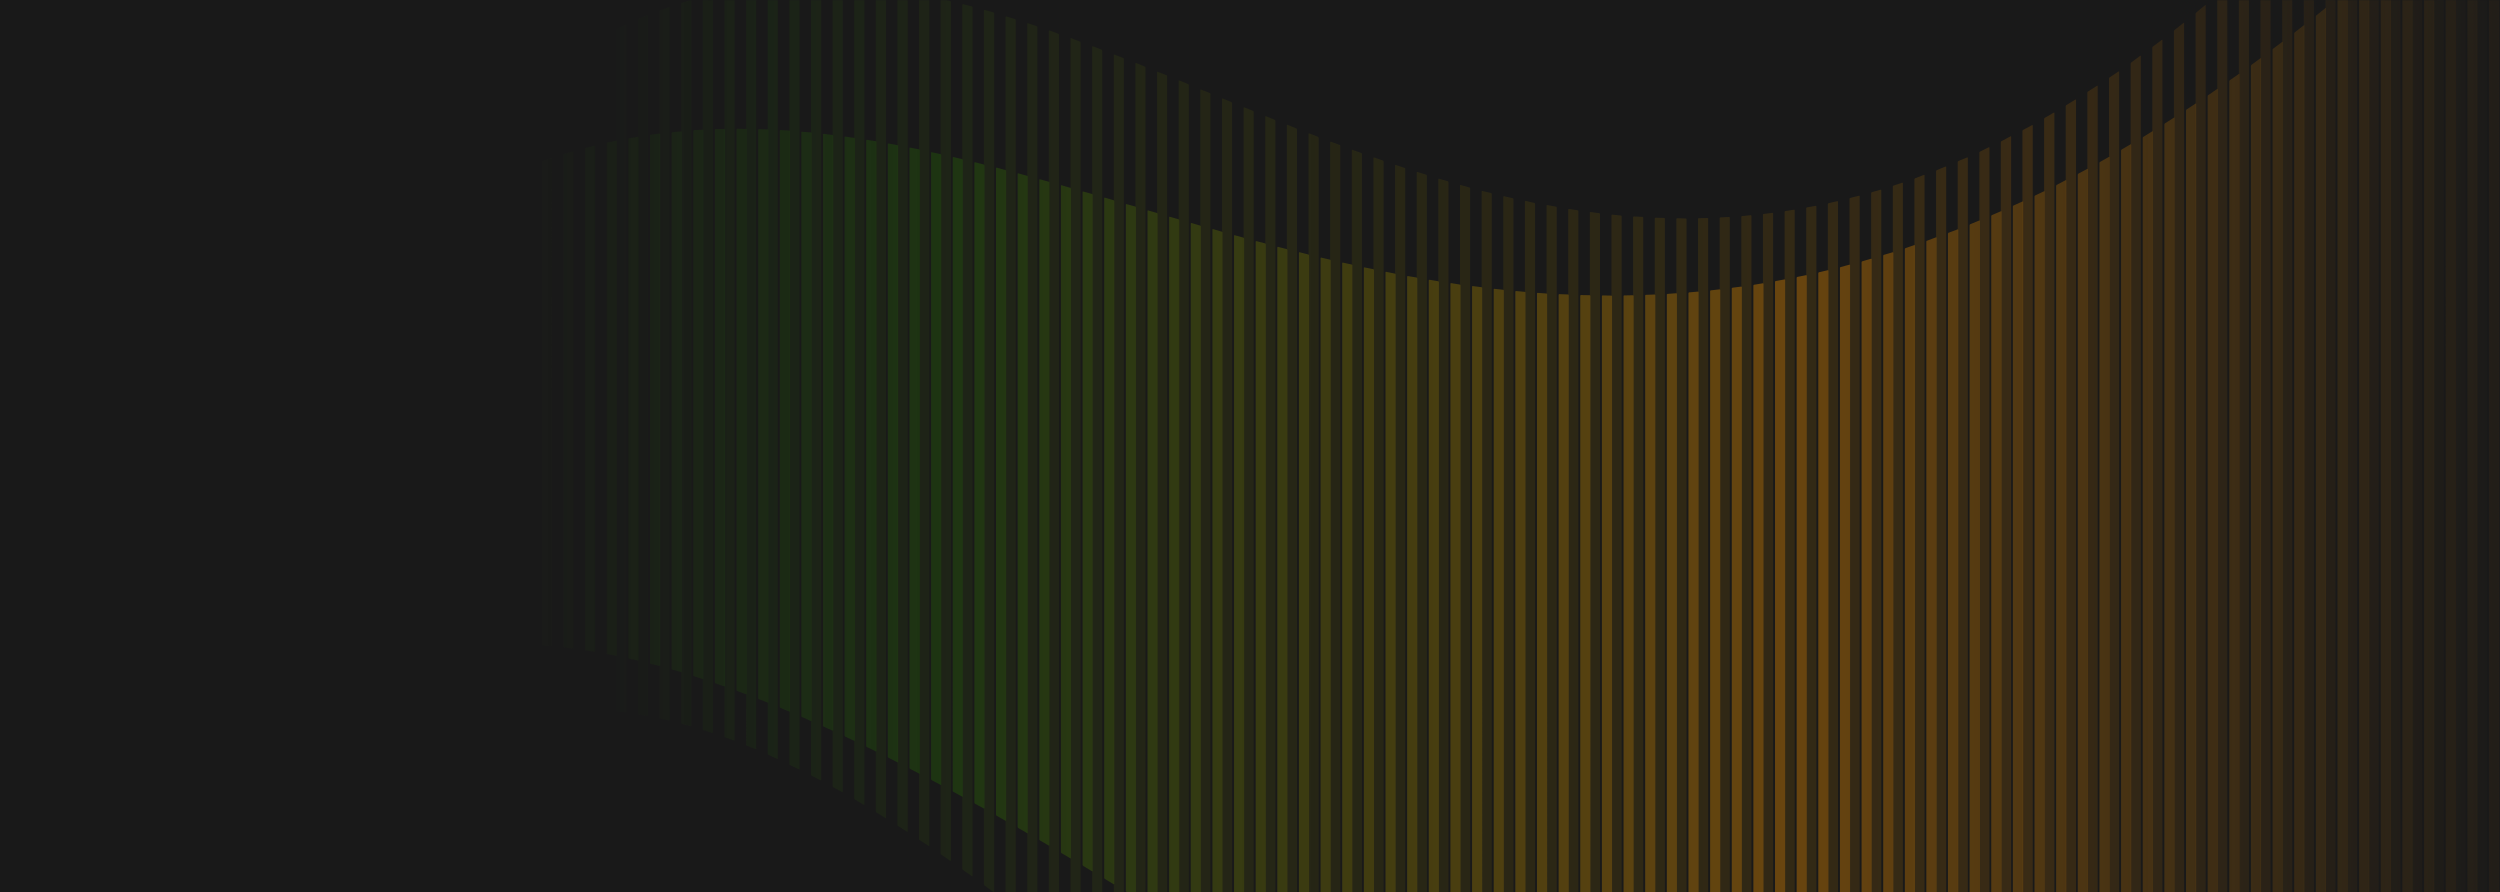 <svg width="1440" height="514" xmlns="http://www.w3.org/2000/svg" xmlns:xlink="http://www.w3.org/1999/xlink"><defs><linearGradient x1="0%" y1="50%" x2="99.998%" y2="50%" id="c"><stop stop-color="#256606" stop-opacity="0" offset="14%"/><stop stop-color="#256606" stop-opacity=".3" offset="21%"/><stop stop-color="#DF8601" stop-opacity=".4" offset="75%"/><stop stop-color="#DF8601" stop-opacity="0" offset="96%"/></linearGradient><linearGradient x1="1.857%" y1="50%" x2="101.855%" y2="50%" id="d"><stop stop-color="#256606" stop-opacity="0" offset="12%"/><stop stop-color="#256606" stop-opacity=".9" offset="30%"/><stop stop-color="#DF8601" offset="66%"/><stop stop-color="#DF8601" stop-opacity="0" offset="100%"/></linearGradient><path id="a" d="M0 0h1440v514H0z"/></defs><g fill="none" fill-rule="evenodd"><mask id="b" fill="#fff"><use xlink:href="#a"/></mask><use fill="#191919" xlink:href="#a"/><g opacity=".403" mask="url(#b)" fill-rule="nonzero"><path d="M60.915 426.956c.16-.225.29-.18.29.095v313.66c0 .275-.14.675-.31.89l-5.23 6.87c-.165.22-.295.18-.295-.095v-313.06c0-.275.13-.685.285-.91l5.26-7.45ZM43.18 452.74c-.15.23-.275.645-.275.92v312.305c0 .275.125.31.275.08l5.265-7.6c.16-.22.295-.63.295-.905v-312.6c0-.275-.125-.315-.28-.085l-5.28 7.89v-.005Zm24.945-35.77c-.16.225-.29.63-.29.905V732.74c0 .275.145.325.32.115l5.18-5.86c.185-.205.34-.595.34-.87V409.91c0-.275-.135-.32-.3-.1l-5.245 7.16h-.005Zm12.485-16.82c-.17.215-.31.615-.31.89v317.87c0 .275.16.34.35.145l5.125-5.01c.195-.19.36-.575.36-.85v-319.52c0-.275-.14-.325-.315-.11l-5.21 6.585Zm12.465-15.635c-.17.215-.315.615-.315.89V707.03c0 .275.17.35.37.165l5.075-4.315c.215-.17.39-.535.39-.81V378.34c0-.275-.145-.325-.32-.115l-5.205 6.29h.005Zm12.48-14.87c-.18.205-.33.6-.33.875v326.29c0 .275.175.36.395.195l5.03-3.77c.225-.155.415-.505.415-.78v-328.7c0-.275-.15-.33-.33-.125l-5.175 6.015h-.005Zm12.465-13.98c-.18.205-.33.6-.33.875v331.4c0 .275.19.375.415.225l4.995-3.22a1 1 0 0 0 .425-.765V350.226c0-.275-.155-.335-.345-.14l-5.16 5.575v.005Zm12.49-13.205a1.381 1.381 0 0 0-.355.85v337.265c0 .275.195.385.43.25l4.96-2.68a.894.894 0 0 0 .445-.725V337.596c0-.275-.16-.345-.36-.15l-5.125 5.015h.005Zm12.465-12.175c-.195.19-.36.575-.36.85V674.26c0 .275.205.41.46.305l4.91-2.025a.79.79 0 0 0 .465-.68V325.72c0-.275-.17-.35-.37-.165l-5.105 4.73Zm12.48-11.41c-.205.185-.37.56-.37.835v349.585c0 .275.21.425.47.335l4.88-1.51a.692.692 0 0 0 .485-.63V314.746c0-.278-.175-.36-.39-.19l-5.075 4.315v.005Zm12.485-10.65c-.215.17-.395.53-.395.805v356.51c0 .275.215.44.48.37l4.865-1.26a.651.651 0 0 0 .485-.61V304.52c0-.275-.175-.36-.395-.195l-5.05 3.895.01.005Zm12.47-9.61c-.22.165-.4.525-.4.8V662.83c0 .275.22.455.49.405l4.85-.88c.27-.04.495-.3.495-.575V295.2c0-.275-.185-.375-.415-.22l-5.02 3.63v.005Zm12.47-8.86c-.225.16-.41.51-.41.785v370.49c0 .275.225.475.495.44l4.84-.505c.275-.02.5-.265.5-.54V286.63c0-.275-.19-.375-.415-.225l-5.01 3.345v.005Zm12.48-8.095a1 1 0 0 0-.425.765v377.7c0 .275.225.49.5.48l4.835-.13c.275 0 .5-.225.5-.5v-381.01c0-.275-.195-.39-.435-.25l-4.98 2.945h.005Zm12.475-7.2c-.24.135-.435.475-.435.75v385.065c0 .275.225.5.5.5l4.84.111c.275.019.5-.186.5-.461V272.05c0-.275-.2-.4-.445-.275l-4.955 2.685h-.005Zm12.475-6.445a.894.894 0 0 0-.445.725v392.29c0 .275.225.515.5.54l4.84.358a.44.44 0 0 0 .495-.448V265.886c0-.275-.205-.405-.455-.29l-4.94 2.42h.005Zm12.475-5.695a.846.846 0 0 0-.455.705V662.53c0 .275.22.535.495.575l4.85.88c.27.05.49-.13.49-.405V260.626c0-.275-.21-.42-.465-.32l-4.915 2.015Zm12.475-4.935a.79.79 0 0 0-.465.68v406.87c0 .275.22.545.49.595l4.86.995c.27.06.485-.115.485-.39V255.96c0-.275-.21-.425-.47-.335l-4.9 1.76Zm12.475-4.325c-.265.08-.475.375-.475.65v414.235c0 .275.22.55.485.61l4.87 1.245c.265.08.475-.075.475-.35V252.056c0-.275-.215-.44-.485-.37l-4.875 1.375h.005Zm12.47-3.435a.692.692 0 0 0-.485.63V671.55c0 .275.215.56.485.63l4.88 1.51c.26.09.47-.06.47-.335v-424.46c0-.275-.22-.455-.49-.405l-4.86 1.13v.005Zm12.47-2.82a.63.63 0 0 0-.49.595v428.36c0 .275.215.565.48.645l4.885 1.645c.26.09.47-.06.47-.335V246.19c0-.275-.22-.455-.49-.405l-4.855 1.015v.005Zm12.465-2.085c-.27.04-.495.3-.495.575V680.42c0 .275.21.58.465.68l4.905 1.895c.255.1.465-.045.465-.32v-438.14a.457.457 0 0 0-.5-.462l-4.845.642.005.005Zm12.47-1.615a.552.552 0 0 0-.5.54v442.04c0 .275.21.585.46.695l4.93 2.285c.245.125.445 0 .445-.275V243.186a.457.457 0 0 0-.5-.462l-4.84.377.005.005Zm12.465-.88a.526.526 0 0 0-.5.52v448.8c0 .275.205.595.455.71l4.945 2.405c.24.13.44.015.44-.26V242.58a.48.48 0 0 0-.5-.48l-4.835.11-.005.015Zm12.465-.28c-.275 0-.5.225-.5.5V697.71c0 .275.2.6.445.725l4.95 2.54c.24.13.44.015.44-.26V242.58a.526.526 0 0 0-.5-.52l-4.835-.13v.015Zm12.465.32a.479.479 0 0 0-.5.48v461.58c0 .275.2.61.44.74l4.96 2.68c.24.13.44.015.44-.26v-464.45a.555.555 0 0 0-.5-.54l-4.84-.24v.01Zm12.46.77a.457.457 0 0 0-.5.46V711.39c0 .275.195.615.43.75l4.98 2.945c.235.145.425.035.425-.24v-470.91a.555.555 0 0 0-.5-.54l-4.84-.375.005.015Zm12.365 1.37a.437.437 0 0 0-.495.445v473.91c0 .275.19.615.425.76l5.09 3.23c.23.15.42.045.42-.23V245.44a.574.574 0 0 0-.495-.555l-4.94-.49-.005.01Zm12.46 1.675a.42.42 0 0 0-.495.425v480.07c0 .275.19.62.42.77l5.095 3.215c.23.15.42.045.42-.23V247.546c0-.275-.22-.54-.49-.595l-4.95-.885v.015Zm12.46 2.275c-.27-.05-.49.13-.49.405v485.935c0 .275.19.62.42.77l5.1 3.355c.225.155.415.055.415-.22V249.95c0-.275-.22-.55-.485-.61l-4.955-1-.005.015Zm12.46 2.575c-.27-.06-.485.115-.485.39v491.795c0 .275.185.625.415.78l5.11 3.495c.225.155.415.055.415-.22V252.656c0-.275-.22-.55-.485-.61l-4.96-1.13-.01.015Zm12.46 3.025c-.265-.07-.485.095-.485.37v497.51c0 .275.18.63.405.795l5.125 3.625c.225.16.405.07.405-.205V255.81a.685.685 0 0 0-.485-.63l-4.97-1.245.005.02Zm12.46 3.325c-.265-.08-.48.08-.48.355v503.22c0 .275.18.63.405.795l5.13 3.765c.22.165.4.075.4-.2V259.27a.685.685 0 0 0-.485-.63l-4.975-1.381.005.02Zm12.465 3.745c-.265-.07-.48.095-.48.37v508.65c0 .275.18.63.405.795l5.03 3.77c.22.165.4.075.4-.2V263.18a.753.753 0 0 0-.47-.665l-4.88-1.506-.005.016Zm12.46 3.925c-.265-.08-.475.075-.475.35v514.195c0 .275.18.635.4.8l5.05 3.895c.215.175.385.09.385-.185v-516.77a.745.745 0 0 0-.475-.66l-4.885-1.646v.02Zm12.46 4.225c-.26-.09-.47.06-.47.335v519.605c0 .275.175.64.395.805l5.05 3.89c.215.17.39.087.39-.19V271.6a.79.79 0 0 0-.465-.68l-4.9-1.76v.015Zm12.46 4.375c-.255-.1-.465.045-.465.32v525.02c0 .275.175.64.395.805l5.055 4.035c.215.175.385.09.385-.185V276.11a.79.79 0 0 0-.465-.68l-4.905-1.89v.01Zm12.465 4.66c-.255-.1-.465.045-.465.32v530.28c0 .275.175.645.385.815l5.06 4.18c.215.175.385.09.385-.185V280.77a.79.79 0 0 0-.465-.68l-4.905-1.89.005.01Zm12.465 4.81c-.255-.1-.465.045-.465.32v535.545c0 .275.17.645.38.825l5.065 4.175c.215.17.39.087.39-.19V285.58a.79.79 0 0 0-.465-.68l-4.905-1.895v.015Zm12.455 4.825c-.255-.11-.46.03-.46.305v541.11c0 .275.175.645.385.815l5.065 4.18c.215.175.385.09.385-.185V290.54a.79.79 0 0 0-.465-.68l-4.91-2.03v.015Zm12.47 5.095c-.255-.1-.465.045-.465.32v546.37c0 .275.175.645.385.815l5.065 4.325c.21.175.385.092.385-.18V295.5a.79.79 0 0 0-.465-.68l-4.905-1.895v.015Zm12.46 4.975c-.255-.11-.46.03-.46.305v551.935c0 .275.175.645.385.815l5.075 4.315c.205.18.375.105.375-.17v-554.5a.79.79 0 0 0-.465-.68l-4.91-2.025v.005Zm12.47 5.24c-.255-.1-.465.045-.465.32V860.68c0 .275.17.645.38.825l5.075 4.31c.21.18.38.096.38-.175V305.726a.79.79 0 0 0-.465-.68l-4.905-1.895v.005Zm12.455 5.13c-.255-.11-.46.03-.46.305v562.76c0 .275.17.645.38.825l5.075 4.31c.21.18.38.096.38-.175V310.986c0-.275-.205-.59-.46-.695l-4.915-2.01v.005Zm12.465 5.11c-.255-.105-.46.03-.46.305v568.325c0 .275.175.645.385.82l5.075 4.315c.21.18.38.096.38-.175v-570.89c0-.275-.205-.59-.46-.695l-4.915-2.015-.005.01Zm12.47 5.1c-.255-.1-.465.045-.465.32V892.7c0 .275.175.645.385.82l5.075 4.315c.21.18.38.096.38-.175V321.21c0-.275-.205-.59-.46-.695l-4.91-2.025-.005.005Zm12.465 4.96c-.255-.1-.465.045-.465.32v579.6c0 .275.17.645.38.825l5.075 4.31c.21.18.38.096.38-.175V326.17c0-.275-.205-.59-.46-.695l-4.91-2.025v.005Zm12.465 4.955c-.255-.1-.465.045-.465.32v585.32c0 .275.17.65.37.835l5.08 4.46c.21.175.385.092.385-.18V330.98a.79.79 0 0 0-.465-.68l-4.905-1.895v.005Zm12.47 4.8c-.26-.09-.47.06-.47.335v591.33c0 .275.17.645.38.825l5.085 4.45c.205.185.37.11.37-.165V335.64a.753.753 0 0 0-.47-.665l-4.895-1.775v.01Zm12.465 4.66c-.26-.09-.47.06-.47.335V935.7c0 .275.17.645.38.825l5.075 4.31c.21.18.38.096.38-.175V340.306a.79.79 0 0 0-.465-.68l-4.9-1.76v.005Zm12.46 4.375c-.255-.1-.465.045-.465.32V946.37c0 .275.175.645.385.82l5.075 4.315c.21.18.38.096.38-.175V344.66a.753.753 0 0 0-.47-.665l-4.9-1.76-.005.01Zm12.47 4.345c-.26-.09-.47.06-.47.335v609.97c0 .275.17.645.38.825l5.075 4.31c.21.18.38.096.38-.175V348.87a.753.753 0 0 0-.47-.665l-4.89-1.625-.005.01Zm12.47 4.04c-.265-.08-.475.075-.475.35v616.44c0 .275.17.645.38.825l5.075 4.31c.21.18.38.096.38-.175v-619.6a.717.717 0 0 0-.48-.645l-4.88-1.51v.005Zm12.465 3.905c-.265-.08-.48.08-.48.355v623.055c0 .275.17.645.38.825l5.075 4.31c.21.18.38.096.38-.175V356.54a.687.687 0 0 0-.48-.63l-4.875-1.375Zm12.47 3.595c-.265-.07-.48.095-.48.37v629.965c0 .275.175.64.385.815l5.07 4.17c.21.18.38.096.38-.175V360.15a.687.687 0 0 0-.48-.63l-4.87-1.39h-.005Zm12.47 3.44c-.27-.065-.485.11-.485.385V998.69c0 .275.175.645.385.82l5.065 4.175c.215.175.385.09.385-.185V363.306c0-.275-.22-.55-.485-.61l-4.86-1.13-.005.005Zm12.465 3.005c-.27-.065-.485.11-.485.385v643.955c0 .275.175.645.385.815l5.055 4.035c.215.17.395.086.395-.195V366.31c0-.275-.22-.55-.485-.61l-4.86-1.13-.005.005Zm12.465 2.705c-.27-.065-.485.11-.485.385v651.32c0 .275.175.64.39.81l5.06 4.18c.215.175.385.09.385-.185V369.016c0-.275-.22-.55-.485-.615l-4.86-1.125-.005.005Zm12.465 2.405c-.27-.065-.485.11-.485.385v658.84c0 .275.175.64.39.81l5.05 4.04c.215.17.395.086.395-.195V371.12a.598.598 0 0 0-.495-.575l-4.855-.86Zm12.47 2.214a.426.426 0 0 0-.495.43v666.35c0 .276.18.636.4.806l5.045 3.9c.215.17.395.086.395-.195V373.226a.598.598 0 0 0-.495-.575l-4.85-.75Zm12.465 1.805a.426.426 0 0 0-.495.43V1048.3c0 .275.18.635.4.805l5.045 3.9c.215.17.395.086.395-.195V374.88a.583.583 0 0 0-.495-.56l-4.845-.616h-.005Zm12.465 1.488a.437.437 0 0 0-.495.443v682.14c0 .275.18.63.405.795l5.03 3.77c.22.165.4.075.4-.2V376.236a.574.574 0 0 0-.495-.555l-4.845-.488Zm12.465 1.038a.457.457 0 0 0-.5.46v690.255c0 .275.18.63.405.795l5.02 3.63c.225.16.41.06.41-.215v-694.17a.526.526 0 0 0-.5-.52l-4.84-.245.005.01Zm12.465.725c-.275 0-.5.21-.5.485v698.525c0 .275.18.63.405.795l5.02 3.63c.225.16.41.06.41-.215v-702.59c0-.275-.225-.5-.5-.5l-4.835-.13Zm12.465.3c-.275 0-.5.21-.5.485v707.095c0 .275.185.625.415.78l5.015 3.49c.225.16.41.06.41-.215V377.886c0-.275-.225-.5-.5-.5l-4.835-.13h-.005Zm12.465-.015c-.275 0-.5.225-.5.5v715.665c0 .275.185.625.415.78l5.005 3.35c.23.15.415.05.415-.225V377.586a.48.48 0 0 0-.5-.48l-4.835.13v.005Zm12.465-.47a.526.526 0 0 0-.5.52v724.38c0 .275.185.625.415.78l5.005 3.35c.23.15.415.05.415-.225v-728.59a.457.457 0 0 0-.5-.462l-4.84.242.005.005Zm12.465-.77a.552.552 0 0 0-.5.54v733.4c0 .275.19.615.425.76l4.985 3.085c.235.145.425.04.425-.235V375.936a.438.438 0 0 0-.495-.444l-4.84.509Zm12.46-1.22a.575.575 0 0 0-.495.56v742.27c0 .275.19.615.425.76l4.985 3.085c.235.145.425.04.425-.235V374.58a.424.424 0 0 0-.495-.43l-4.845.62v.01Zm12.46-1.67c-.27.04-.495.3-.495.575v751.44c0 .275.195.615.43.75l4.965 2.815c.24.13.44.015.44-.26V372.776a.424.424 0 0 0-.495-.43l-4.85.755.005.01Zm12.46-2.125a.634.634 0 0 0-.49.595v760.61c0 .275.195.615.43.75l4.965 2.815c.24.13.44.015.44-.26V370.52c0-.275-.22-.46-.49-.405l-4.855.865v.005Zm12.46-2.425a.662.662 0 0 0-.485.615v769.93c0 .275.2.61.44.74l4.95 2.69c.245.125.445 0 .445-.275V367.816c0-.275-.22-.45-.485-.39l-4.86 1.13-.005.005Zm12.465-3.005a.662.662 0 0 0-.485.615v779.55c0 .275.2.6.45.72l4.94 2.56c.245.125.445 0 .445-.275V364.66c0-.275-.215-.44-.48-.37l-4.865 1.26-.005.005Zm12.455-3.34c-.265.08-.475.375-.475.65v789.17c0 .275.205.595.455.705l4.92 2.15c.255.11.46-.03.46-.305V361.2c0-.275-.215-.44-.48-.37l-4.875 1.375-.005.01Zm12.46-3.775c-.26.09-.47.39-.47.665v798.645c0 .275.205.595.455.71l4.92 2.15c.255.105.46-.03.46-.305V357.14c0-.275-.215-.425-.475-.34l-4.89 1.625v.015Zm12.46-4.225a.79.79 0 0 0-.465.68v808.265c0 .275.21.585.46.695l4.91 2.03c.255.1.465-.045.465-.32V352.63c0-.275-.21-.42-.465-.32l-4.905 1.895v.01Zm12.46-4.675a.82.82 0 0 0-.46.695v818.035c0 .275.21.58.465.68l4.905 1.89c.255.1.465-.045.465-.32v-822.7c0-.275-.21-.42-.465-.32l-4.91 2.03v.01Zm12.465-5.26a.82.82 0 0 0-.46.695v827.96c0 .275.21.575.47.665l4.885 1.64c.265.08.475-.075.475-.35V342.556c0-.275-.205-.41-.46-.305l-4.915 2.01.005.02Zm12.45-5.44a.894.894 0 0 0-.445.725v837.425c0 .275.21.575.47.665l4.88 1.505c.265.07.48-.095.48-.37V336.696c0-.275-.205-.405-.455-.29l-4.94 2.42.01.015Zm12.365-6.01a.883.883 0 0 0-.45.72v847.2c0 .275.215.565.48.645l4.97 1.395c.27.06.485-.115.485-.39V330.38c0-.275-.2-.395-.44-.265l-5.045 2.7v.015Zm12.455-6.48a.913.913 0 0 0-.44.735v856.975c0 .275.215.56.485.63l4.96 1.138c.27.042.49-.138.49-.413v-861.5c0-.275-.2-.395-.44-.265l-5.05 2.69-.005.01Zm12.455-6.93c-.24.135-.435.475-.435.75v866.745c0 .275.22.55.485.61l4.955 1.008c.27.042.49-.138.49-.413V316.7c0-.275-.19-.385-.425-.24l-5.075 2.95.005.01Zm12.455-7.38a.991.991 0 0 0-.425.76v876.37c0 .275.22.54.49.595l4.95.89a.426.426 0 0 0 .495-.43V309.18c0-.275-.19-.385-.425-.24l-5.08 3.09-.005.01Zm12.465-7.82a.991.991 0 0 0-.425.76v885.995c0 .275.22.535.495.575l4.94.641c.275.019.5-.186.5-.461V301.216c0-.275-.19-.38-.42-.23l-5.09 3.225v.01Zm12.455-8.135c-.23.15-.415.5-.415.775v895.465c0 .275.225.515.5.54l4.84.245a.48.48 0 0 0 .5-.48V292.946c0-.275-.185-.375-.415-.22l-5.005 3.35-.005.01Zm12.45-8.59c-.22.165-.4.525-.4.8v904.635c0 .275.225.515.5.54l4.84.11c.275 0 .5-.225.5-.5V283.926c0-.282-.18-.365-.4-.195l-5.035 3.76-.005.005Zm12.465-9.17c-.22.165-.4.525-.4.8v914.105c0 .275.225.49.5.48l4.835-.11c.275-.01.5-.245.5-.52V274.756c0-.282-.18-.365-.4-.195l-5.035 3.76v.005Zm12.455-9.48c-.215.17-.395.53-.395.805v922.98c0 .275.225.49.5.48l4.84-.245c.275-.02.5-.265.5-.54v-927.34c0-.274-.175-.355-.385-.185l-5.055 4.035-.005.01Zm12.465-10.07c-.215.17-.395.53-.395.805v931.995c0 .275.225.475.495.444l4.845-.62c.27-.04.495-.3.495-.574V254.76c0-.273-.175-.355-.385-.18l-5.06 4.185.005.01Zm12.45-10.24c-.21.18-.38.55-.38.825v940.41c0 .275.22.465.495.43l4.85-.885c.27-.055.49-.32.49-.595V244.236c0-.268-.17-.35-.375-.17l-5.08 4.455v.015Zm12.455-10.985c-.205.185-.37.56-.37.835v948.98c0 .275.22.45.485.39l4.86-1.13a.662.662 0 0 0 .485-.615v-952.9c0-.275-.165-.345-.365-.16l-5.1 4.585.005.015Zm12.46-11.28c-.205.185-.37.56-.37.835v957.255c0 .275.215.435.475.35l4.88-1.505c.265-.08.475-.375.475-.65v-960.87c0-.275-.165-.345-.365-.16l-5.1 4.735.005.01Zm12.455-11.59c-.195.19-.36.575-.36.85v964.92c0 .275.215.425.475.34l4.89-1.78c.26-.09.47-.39.47-.665V209.81c0-.275-.16-.345-.36-.15l-5.12 5.015.005.005Zm12.465-12.18c-.195.19-.36.575-.36.85v972.44c0 .275.21.42.465.32l4.91-2.025a.82.82 0 0 0 .46-.695V197.63c0-.275-.16-.34-.355-.15l-5.125 5.01.005.01Zm12.45-12.49c-.19.2-.345.585-.345.86v979.66c0 .275.2.4.445.275l4.935-2.42a.854.854 0 0 0 .455-.71V184.85c0-.275-.155-.335-.345-.14l-5.145 5.29v.01Zm12.47-13.075c-.19.195-.35.585-.35.86v986.42c0 .275.2.395.44.265l4.965-2.82c.235-.14.43-.475.43-.75V171.62c0-.275-.15-.335-.34-.13l-5.15 5.44.005.005Zm12.445-13.245c-.18.205-.33.6-.33.875v992.58c0 .275.195.385.43.25l4.985-3.08c.23-.15.415-.5.415-.775V158.09c0-.275-.15-.33-.33-.125l-5.175 5.715.005.01Zm12.465-13.83c-.18.205-.33.6-.33.875v998.595c0 .275.185.37.41.215l5.02-3.485c.225-.16.41-.51.41-.785V144.11c0-.275-.15-.33-.33-.125l-5.175 5.865-.005.01Zm12.46-14.135c-.18.21-.325.605-.325.88V1140.46c0 .279.175.36.395.195l5.035-3.76c.225-.16.405-.52.405-.795V129.676c0-.275-.145-.33-.325-.12l-5.19 6.155.005.015Zm12.465-14.735c-.18.21-.325.605-.325.88v1008.815c0 .271.17.355.38.175l5.075-4.31c.21-.18.38-.55.38-.825V114.946c0-.275-.145-.33-.325-.12l-5.19 6.155.005.01Zm12.465-15.035c-.18.21-.325.605-.325.88v1013.03c0 .268.17.35.375.17l5.095-4.59c.2-.19.365-.565.365-.84V99.61c0-.275-.14-.32-.305-.105l-5.205 6.44v.01Zm12.455-15.345c-.17.215-.315.615-.315.89v1016.635c0 .275.16.34.35.145l5.135-5.15c.195-.195.35-.58.35-.855V84.126c0-.275-.14-.325-.31-.11l-5.21 6.585v.01Zm12.455-15.645c-.165.22-.3.625-.3.9V1095.36c0 .275.15.335.34.13l5.16-5.725c.185-.205.335-.595.335-.87V68.19c0-.275-.14-.32-.305-.105l-5.23 6.875v.005Zm12.465-16.385c-.165.22-.3.625-.3.9v1021.895c0 .275.145.33.325.12l5.195-6.15c.175-.21.32-.61.32-.885V51.8c0-.275-.14-.32-.305-.105l-5.23 6.875-.005.01Zm12.465-16.69c-.165.22-.3.625-.3.9v1023.555c0 .275.14.32.305.105l5.225-6.73c.17-.215.305-.62.305-.895V34.966c0-.275-.135-.32-.295-.095l-5.24 7.015v.005Zm12.455-16.845c-.16.225-.29.63-.29.905v1024.155c0 .275.13.315.29.095l5.25-7.305c.16-.22.295-.63.295-.905V17.826c0-.275-.13-.315-.29-.095l-5.255 7.305v.01Zm12.465-17.44c-.16.225-.29.63-.29.905v1024.005c0 .275.125.315.28.085l5.275-7.89c.155-.23.28-.64.28-.915V.236c0-.275-.13-.315-.285-.09l-5.26 7.45v.01Z" fill="url(#c)" transform="translate(125.09 -251.54)"/><path d="M17.945 457.036c.195-.195.355-.13.355.145v222.25c0 .275-.17.65-.375.83l-5.105 4.76c-.2.19-.36.125-.36-.15V463.05c0-.275.155-.66.35-.86l5.135-5.155ZM.34 475.196c-.185.2-.34.59-.34.865v221.29c0 .275.155.335.34.135l5.135-5.26c.195-.19.36-.575.36-.85v-221.5c0-.275-.155-.335-.345-.14l-5.15 5.46Zm24.94-25.37c-.195.195-.355.58-.355.855v223.1c0 .275.17.355.38.175l5.06-4.06c.215-.17.395-.53.395-.805V445.02c0-.275-.165-.345-.365-.16l-5.12 4.96.005.005ZM37.765 437.9c-.205.185-.375.555-.375.83v225.235c0 .275.185.37.405.21l5.02-3.475c.225-.155.41-.51.41-.785V433.5c0-.275-.17-.35-.375-.17l-5.09 4.565.005.005Zm12.465-11.09c-.205.18-.375.555-.375.83v227.9c0 .275.19.38.42.23l4.98-3.005a.945.945 0 0 0 .435-.745v-229.4c0-.275-.17-.355-.38-.175l-5.08 4.355v.01Zm12.48-10.545c-.215.175-.39.54-.39.815v231.21c0 .275.195.39.44.26l4.95-2.635a.883.883 0 0 0 .45-.72v-232.92c0-.277-.175-.36-.39-.185l-5.055 4.175h-.005Zm12.465-9.92c-.215.17-.39.54-.39.815v234.835c0 .275.205.405.45.285l4.925-2.25a.832.832 0 0 0 .455-.7V402.676c0-.275-.18-.365-.4-.2l-5.045 3.87h.005Zm12.485-9.36c-.225.16-.41.51-.41.785v238.995c0 .275.21.415.46.31l4.905-1.88a.765.765 0 0 0 .47-.67v-240.81c0-.275-.185-.37-.41-.215l-5.015 3.48v.005Zm12.465-8.64c-.225.155-.41.51-.41.785v243.155c0 .275.215.435.48.355l4.875-1.43a.698.698 0 0 0 .48-.635V385.29c0-.275-.19-.38-.42-.23l-5.005 3.285Zm12.475-8.09c-.23.15-.42.495-.42.77v247.74c0 .275.22.445.485.38l4.86-1.065a.63.63 0 0 0 .49-.595v-249.98c0-.275-.195-.39-.435-.255l-4.98 3.005Zm12.48-7.545c-.24.135-.44.465-.44.74V626.1c0 .275.22.455.49.405l4.85-.89a.613.613 0 0 0 .495-.58V370.25c0-.275-.195-.39-.44-.26l-4.96 2.715.005.005Zm12.47-6.815a.918.918 0 0 0-.445.735v257.55c0 .275.225.47.495.43l4.845-.625a.57.57 0 0 0 .495-.555V363.636c0-.275-.2-.4-.45-.28l-4.945 2.535.005.005Zm12.47-6.285c-.245.125-.45.45-.45.725V622.9c0 .275.225.48.5.461l4.84-.361a.539.539 0 0 0 .5-.53V357.556c0-.275-.205-.405-.455-.285l-4.935 2.34Zm12.475-5.74a.832.832 0 0 0-.455.7v267.69c0 .275.225.495.5.485l4.835-.095c.275 0 .5-.225.5-.5V352.116c0-.275-.21-.415-.465-.315l-4.915 2.065v.005Zm12.47-5.105c-.255.105-.465.41-.465.685v272.915c0 .275.225.5.5.5l4.835.08c.275.015.5-.195.5-.47V347.21c0-.275-.21-.425-.47-.33l-4.905 1.885h.005Zm12.47-4.57a.765.765 0 0 0-.47.67V622.9c0 .275.225.51.5.53l4.84.251c.275.019.5-.186.5-.461V342.836c0-.275-.215-.43-.475-.345l-4.89 1.7-.005.005Zm12.47-4.04a.738.738 0 0 0-.475.655v283.155c0 .275.225.525.495.555l4.845.625a.427.427 0 0 0 .495-.435V339.106c0-.275-.215-.44-.48-.365l-4.88 1.42v-.005Zm12.47-3.5a.698.698 0 0 0-.48.635v288.38c0 .275.225.53.495.57l4.845.705a.414.414 0 0 0 .495-.42v-290.73c0-.275-.22-.445-.485-.38l-4.87 1.24Zm12.47-3.07a.656.656 0 0 0-.49.61v293.61c0 .275.22.535.495.58l4.855.88c.27.06.49-.115.49-.39v-295.85c0-.275-.22-.46-.49-.405l-4.855.97-.005-.005Zm12.465-2.44a.63.63 0 0 0-.49.595v298.625c0 .275.22.54.49.595l4.86 1.065c.265.065.485-.105.485-.38v-300.86a.423.423 0 0 0-.495-.43l-4.85.8v-.01Zm12.47-2a.584.584 0 0 0-.495.565v303.64c0 .275.22.545.49.605l4.865 1.16c.265.065.485-.105.485-.38v-305.87a.423.423 0 0 0-.495-.43l-4.845.72-.005-.01Zm12.465-1.48a.57.57 0 0 0-.495.555v308.44c0 .275.215.56.485.63l4.87 1.335c.265.075.48-.09.48-.365V327.69a.467.467 0 0 0-.5-.472l-4.84.452v-.005Zm12.465-1.145a.539.539 0 0 0-.5.53v313.34c0 .275.215.565.48.64l4.885 1.61c.26.095.47-.055.47-.33V326.73a.467.467 0 0 0-.5-.472l-4.84.267.005-.005Zm12.465-.625a.518.518 0 0 0-.5.515v318.14c0 .275.215.57.475.655l4.895 1.69c.255.1.465-.045.465-.32v-320.27a.483.483 0 0 0-.5-.486l-4.835.08v-.004Zm12.465-.2c-.275 0-.5.225-.5.5v322.73c0 .275.21.575.47.67l4.9 1.785c.255.1.465-.045.465-.32V326.306a.521.521 0 0 0-.5-.515l-4.835-.095Zm12.465.224a.483.483 0 0 0-.5.486V653.62c0 .275.21.58.465.68l4.905 1.88c.255.1.465-.045.465-.32V326.626a.542.542 0 0 0-.5-.53l-4.835-.17v-.006Zm12.465.545a.469.469 0 0 0-.5.47V658.63c0 .275.21.585.46.69l4.915 2.065c.255.11.46-.025.46-.3v-333.82a.534.534 0 0 0-.5-.525l-4.84-.265.005-.011Zm12.365.97a.459.459 0 0 0-.5.46V663.86c0 .275.205.59.46.7l5.02 2.26c.25.115.455-.015.455-.29v-338.2a.552.552 0 0 0-.5-.54l-4.94-.345.005-.012Zm12.465 1.183a.44.44 0 0 0-.495.448v340.34c0 .275.205.595.455.71l5.025 2.25c.25.115.455-.015.455-.29v-342.25a.588.588 0 0 0-.495-.565l-4.945-.625v-.018Zm12.465 1.618a.427.427 0 0 0-.495.435v344.495c0 .275.205.595.455.71l5.03 2.345c.245.12.45-.005.45-.28V331.53a.608.608 0 0 0-.495-.58l-4.945-.705v-.01Zm12.46 1.825a.414.414 0 0 0-.495.42v348.655c0 .275.2.6.45.72l5.035 2.445c.245.12.45-.005.45-.28V333.45a.608.608 0 0 0-.495-.58l-4.95-.8.005-.01Zm12.46 2.145c-.27-.05-.49.13-.49.405v352.715c0 .275.2.605.445.73l5.045 2.53c.245.125.445 0 .445-.27V335.69c0-.275-.22-.54-.49-.595l-4.95-.88-.005-.01Zm12.46 2.36c-.27-.06-.49.12-.49.395v356.765c0 .275.2.605.445.73l5.05 2.63c.24.13.44.01.44-.265V338.146c0-.275-.22-.54-.49-.595l-4.955-.975v-.01Zm12.465 2.655c-.27-.05-.49.13-.49.405V700.23c0 .275.2.605.445.73l4.95 2.635c.245.13.445.01.445-.265V340.916a.674.674 0 0 0-.485-.62l-4.86-1.065-.005-.01Zm12.46 2.785c-.27-.06-.49.115-.49.39V706.95c0 .275.2.605.445.735l4.96 2.715c.24.14.43.025.43-.25V343.796a.674.674 0 0 0-.485-.62l-4.86-1.16v-.01Zm12.46 3c-.265-.065-.485.105-.485.38v368.39c0 .275.195.61.44.74l4.965 2.71c.24.135.435.02.435-.255V346.89a.698.698 0 0 0-.48-.635l-4.87-1.24-.005-.01Zm12.46 3.105c-.265-.075-.48.09-.48.365V720.71c0 .275.195.61.44.74l4.965 2.815c.24.14.43.025.43-.25V350.09a.698.698 0 0 0-.48-.635l-4.875-1.335v-.01Zm12.465 3.305c-.265-.075-.48.09-.48.365v375.97c0 .275.195.615.43.75l4.97 2.91c.24.14.43.025.43-.25V353.396a.698.698 0 0 0-.48-.635l-4.87-1.335v-.01Zm12.465 3.415c-.265-.075-.48.09-.48.365v379.7c0 .275.19.615.425.76l4.975 2.905c.24.135.435.02.435-.255V356.81a.685.685 0 0 0-.485-.63l-4.87-1.335v-.015Zm12.46 3.425c-.265-.08-.48.08-.48.355v383.645c0 .275.195.615.43.75l4.97 2.91c.24.14.43.025.43-.25V360.33a.685.685 0 0 0-.485-.63l-4.875-1.43.01-.015Zm12.47 3.615c-.265-.075-.48.09-.48.365v387.38c0 .275.195.615.43.75l4.975 3.015c.235.14.43.03.43-.245V363.85a.685.685 0 0 0-.485-.63l-4.87-1.335v-.015Zm12.46 3.53c-.265-.08-.48.08-.48.355V757.08c0 .275.195.615.43.75l4.98 3.005c.235.145.425.04.425-.235V367.476a.698.698 0 0 0-.48-.635l-4.875-1.43v-.01Zm12.47 3.72c-.265-.07-.485.095-.485.37v395.045c0 .275.19.615.425.76l4.98 3c.235.145.425.035.425-.24v-396.95a.698.698 0 0 0-.48-.635l-4.87-1.335.005-.015Zm12.46 3.64c-.265-.08-.48.08-.48.355v398.99c0 .275.19.615.425.76l4.98 3c.235.145.425.035.425-.24v-400.79a.717.717 0 0 0-.48-.645l-4.88-1.415.01-.015Zm12.465 3.625c-.265-.08-.48.085-.48.36v402.94a.98.98 0 0 0 .43.755l4.98 3.005c.235.145.425.035.425-.24v-404.74a.717.717 0 0 0-.48-.645l-4.88-1.42.005-.015Zm12.465 3.62c-.265-.075-.48.09-.48.365v406.885a.98.98 0 0 0 .43.755l4.98 3.005c.235.145.425.035.425-.24V382.09a.717.717 0 0 0-.48-.645l-4.875-1.43v-.01Zm12.465 3.52c-.265-.075-.48.09-.48.365v410.94c0 .275.19.615.425.76l4.98 3c.235.145.425.035.425-.24V385.61a.717.717 0 0 0-.48-.645l-4.875-1.43.005-.01Zm12.465 3.515c-.265-.07-.485.095-.485.37V802.4c0 .275.19.62.42.77l4.985 3.105c.235.14.43.03.43-.245V389.026a.698.698 0 0 0-.48-.635l-4.87-1.335v-.015Zm12.465 3.405c-.265-.065-.485.105-.485.38v419.26c0 .275.19.615.425.76l4.985 3.1c.23.15.42.045.42-.23V392.33a.674.674 0 0 0-.485-.62l-4.865-1.25.005-.015Zm12.465 3.305c-.265-.065-.485.105-.485.38v423.63c0 .275.19.615.425.76l4.98 3c.235.145.425.035.425-.24V395.636a.698.698 0 0 0-.48-.635l-4.87-1.24.005-.01Zm12.46 3.105c-.265-.075-.48.09-.48.365v428.11a.98.98 0 0 0 .43.755l4.98 3.005c.235.145.425.035.425-.24V398.73a.674.674 0 0 0-.485-.62l-4.87-1.24v-.015Zm12.465 3.08c-.265-.065-.485.105-.485.38V832.8c0 .275.19.615.425.76l4.98 3c.235.145.425.035.425-.24V401.716a.674.674 0 0 0-.485-.62l-4.865-1.145.005-.015Zm12.465 2.865c-.27-.06-.49.115-.49.39v437.07c0 .275.19.615.425.76l4.98 3c.235.145.425.035.425-.24V404.49a.65.65 0 0 0-.49-.605l-4.86-1.065.01-.02Zm12.465 2.77c-.27-.06-.49.12-.49.395V847.73c0 .275.19.615.425.76l4.98 3c.235.145.425.035.425-.24V407.156a.63.63 0 0 0-.49-.595l-4.855-.975.005-.015Zm12.465 2.55c-.27-.05-.49.13-.49.405v446.67c0 .275.195.615.43.75l4.975 2.9c.235.145.425.035.425-.24v-448.89a.63.63 0 0 0-.49-.595l-4.855-.985.005-.015Zm12.465 2.44a.414.414 0 0 0-.495.42v451.47a.98.98 0 0 0 .43.755l4.975 2.905c.24.14.43.025.43-.25V411.956a.608.608 0 0 0-.495-.58l-4.85-.8.005-.015Zm12.465 2.135a.414.414 0 0 0-.495.42v456.59c0 .275.195.615.43.75l4.965 2.815c.24.135.44.015.44-.26V414.09a.608.608 0 0 0-.495-.58l-4.85-.8.005-.015Zm12.465 1.92a.414.414 0 0 0-.495.42V876.85c0 .275.195.61.435.745l4.97 2.915c.24.14.43.025.43-.25V416.01a.608.608 0 0 0-.495-.58l-4.85-.795.005-.02Zm12.465 1.705a.414.414 0 0 0-.495.42v467.15c0 .275.195.61.435.745l4.965 2.82c.24.135.44.015.44-.26V417.5a.574.574 0 0 0-.495-.555l-4.845-.61-.005-.015Zm12.47 1.572a.44.44 0 0 0-.495.448v472.485c0 .275.2.605.44.735l4.96 2.72c.24.135.44.015.44-.26V418.996a.574.574 0 0 0-.495-.555l-4.845-.53-.005-.018Zm12.465 1.28a.44.44 0 0 0-.495.448v478.03c0 .275.2.605.44.735l4.96 2.72c.24.135.44.015.44-.26V420.17a.552.552 0 0 0-.5-.54l-4.84-.435-.005-.023Zm12.465 1.056a.457.457 0 0 0-.5.462v483.685c0 .275.2.605.445.73l4.95 2.635c.245.13.445.01.445-.265V421.13a.552.552 0 0 0-.5-.54l-4.84-.345v-.017Zm12.465.736a.469.469 0 0 0-.5.47V910.88c0 .275.2.605.445.73l4.945 2.535c.245.125.45 0 .45-.275V421.66a.521.521 0 0 0-.5-.515l-4.835-.17-.005-.011Zm12.465.52c-.275 0-.5.21-.5.486v495.31c0 .275.2.605.445.73l4.945 2.535c.245.125.45 0 .45-.275V422.09c0-.275-.225-.5-.5-.5l-4.835-.095-.005-.01Zm12.465.215a.483.483 0 0 0-.5.486v501.39c0 .275.2.6.45.72l4.94 2.44c.245.125.45 0 .45-.275V422.3c0-.275-.225-.5-.5-.5l-4.835-.095-.005-.006Zm12.465-.014c-.275 0-.5.225-.5.5v507.47c0 .275.2.6.45.72l4.935 2.34c.25.115.455-.01.455-.285V422.09a.483.483 0 0 0-.5-.486l-4.835.096-.005-.015Zm12.465-.335c-.275.01-.5.24-.5.515V935.53c0 .275.2.6.45.72l4.935 2.34c.25.115.455-.01.455-.285V421.66a.467.467 0 0 0-.5-.472l-4.84.172v-.01Zm12.465-.545a.539.539 0 0 0-.5.53V941.4c0 .275.205.59.46.7l4.92 2.16c.25.11.455-.025.455-.3V420.916a.459.459 0 0 0-.5-.462l-4.84.362.005-.01Zm12.465-.865a.555.555 0 0 0-.5.54v526.36c0 .275.205.59.46.7l4.92 2.16c.25.11.455-.025.455-.3V419.956a.443.443 0 0 0-.495-.448l-4.84.438v-.005Zm12.465-1.185a.57.57 0 0 0-.495.555v532.86c0 .275.21.585.46.69l4.91 1.975c.255.1.465-.045.465-.32v-535.84a.443.443 0 0 0-.495-.448l-4.84.533-.005-.005Zm12.46-1.51a.598.598 0 0 0-.495.57v539.37c0 .275.21.585.46.69l4.91 1.975c.255.1.465-.045.465-.32V417.076a.434.434 0 0 0-.495-.44l-4.845.615v-.005Zm12.46-1.72a.613.613 0 0 0-.495.58V962.09c0 .275.21.58.465.68l4.9 1.89c.26.095.47-.055.47-.33V415.156a.412.412 0 0 0-.495-.42l-4.85.8.005-.01Zm12.465-2.135a.613.613 0 0 0-.495.58v552.815c0 .275.21.575.47.665l4.895 1.8c.26.095.47-.055.47-.33V412.916c0-.275-.22-.455-.49-.405l-4.85.89v-.01Zm12.46-2.37a.656.656 0 0 0-.49.61v559.635c0 .275.215.57.475.655l4.88 1.515c.265.08.48-.08.48-.355V410.46c0-.275-.22-.455-.49-.405l-4.86.97.005-.005Zm12.46-2.68a.674.674 0 0 0-.485.62v566.36c0 .275.215.57.475.655l4.88 1.515c.265.08.48-.085.48-.36V407.586c0-.275-.22-.445-.485-.38l-4.865 1.15v-.015Zm12.46-3a.698.698 0 0 0-.48.635V979.16c0 .275.215.565.48.64l4.875 1.43c.265.075.48-.09.48-.365v-576.48c0-.275-.215-.44-.485-.37l-4.87 1.335v-.01Zm12.46-3.32a.717.717 0 0 0-.48.645v580.12c0 .275.215.56.48.635l4.87 1.335c.265.075.48-.09.48-.365V400.97c0-.275-.215-.44-.485-.37l-4.875 1.43.01-.01Zm12.465-3.735a.717.717 0 0 0-.48.645v587.16c0 .275.22.555.485.62l4.865 1.155c.27.06.49-.115.49-.39v-590.24c0-.275-.215-.435-.48-.355l-4.88 1.415v-.01Zm12.455-3.865a.765.765 0 0 0-.47.67v593.88c0 .275.22.555.485.62l4.86 1.065c.27.05.49-.13.49-.405V393.076c0-.275-.215-.43-.475-.345l-4.89 1.7v-.01Zm12.365-4.265c-.26.09-.47.39-.47.665v600.82c0 .275.22.545.49.605l4.955.99a.414.414 0 0 0 .495-.42v-604.22c0-.275-.21-.42-.47-.325l-4.995 1.9-.005-.015Zm12.46-4.6a.781.781 0 0 0-.47.675v607.755c0 .275.22.54.49.595l4.95.804a.432.432 0 0 0 .495-.44V384.012c0-.275-.21-.42-.47-.325l-5 1.885.005-.015Zm12.46-4.92c-.255.105-.465.41-.465.685v614.69c0 .275.22.535.495.58l4.945.709a.432.432 0 0 0 .495-.44V378.89c0-.274-.205-.41-.46-.3l-5.01 2.07v-.024Zm12.46-5.235a.827.827 0 0 0-.46.7v621.51c0 .275.225.53.495.565l4.94.628a.44.44 0 0 0 .495-.448v-624.8c0-.275-.205-.41-.46-.3l-5.015 2.165.005-.02Zm12.465-5.545a.827.827 0 0 0-.46.7V998.89c0 .275.225.525.495.555l4.94.455c.275.015.5-.2.5-.475v-631.52c0-.275-.205-.405-.455-.29l-5.02 2.26v-.02Zm12.455-5.775c-.25.115-.455.44-.455.715V999.85c0 .275.225.51.5.53l4.84.17c.275 0 .5-.21.5-.485v-638.03c0-.275-.2-.4-.45-.28l-4.935 2.34v-.015Zm12.455-6.1a.918.918 0 0 0-.445.735v641.56c0 .275.225.51.5.53l4.835.08c.275 0 .5-.225.5-.5v-644.75c0-.275-.2-.395-.44-.265l-4.955 2.625.005-.015Zm12.465-6.505a.918.918 0 0 0-.445.735v648.28c0 .275.225.495.5.485l4.835-.08c.275-.01.5-.24.5-.515V349.13c0-.275-.2-.395-.44-.265l-4.955 2.625.005-.015Zm12.46-6.73c-.24.135-.44.465-.44.74v654.58c0 .275.225.495.5.485l4.84-.17a.539.539 0 0 0 .5-.53V342.196c0-.275-.195-.385-.43-.25l-4.965 2.815-.005-.015Zm12.465-7.145c-.24.135-.44.465-.44.74v660.98c0 .275.225.48.5.461l4.84-.436a.57.57 0 0 0 .495-.555V334.946c0-.275-.195-.385-.43-.245l-4.97 2.915.005-.015Zm12.455-7.27a.991.991 0 0 0-.425.76v666.95c0 .275.225.475.495.448l4.845-.628a.598.598 0 0 0 .495-.57V327.476c0-.275-.19-.38-.425-.235l-4.985 3.105v-.015Zm12.46-7.795c-.23.15-.42.495-.42.77V996.33c0 .275.22.465.495.426l4.85-.806a.613.613 0 0 0 .495-.58V319.586c0-.275-.185-.375-.415-.225l-5 3.19-.005-.015Zm12.46-8.005c-.23.15-.42.495-.42.77v678.895c0 .275.22.45.49.39l4.86-1.065c.27-.06.49-.335.49-.61V311.48c0-.275-.185-.375-.415-.225l-5 3.29-.005-.015Zm12.455-8.225c-.225.155-.41.51-.41.785v684.335c0 .275.22.445.485.38l4.865-1.255a.674.674 0 0 0 .485-.62V303.05c0-.275-.185-.37-.41-.215l-5.015 3.485v-.015Zm12.465-8.64c-.225.155-.41.51-.41.785v689.67c0 .275.215.44.48.365l4.875-1.43c.265-.08.48-.37.48-.645v-692c0-.275-.185-.37-.41-.215l-5.015 3.48v-.01Zm12.455-8.87c-.22.165-.4.525-.4.8v694.79c0 .275.21.425.47.33l4.89-1.7a.738.738 0 0 0 .475-.655V285.346c0-.275-.18-.365-.4-.2l-5.035 3.67v-.02Zm12.47-9.275c-.22.16-.405.52-.405.795v699.59c0 .275.21.42.47.325l4.905-1.98a.805.805 0 0 0 .46-.69v-701.6c0-.28-.18-.36-.395-.195l-5.035 3.775v-.02Zm12.45-9.405c-.215.17-.39.54-.39.815v703.96c0 .275.21.415.46.31l4.92-2.155c.25-.115.455-.44.455-.715V266.36c0-.277-.175-.36-.39-.185l-5.055 3.96v-.02Zm12.465-9.815c-.215.17-.39.54-.39.815v708.23c0 .275.2.4.45.275l4.94-2.435c.245-.125.45-.45.45-.725V256.44c0-.277-.175-.36-.39-.185l-5.06 4.065v-.02Zm12.46-10.03a1.22 1.22 0 0 0-.385.82v711.96c0 .275.195.39.44.26l4.955-2.625a.902.902 0 0 0 .445-.73V246.2c0-.273-.175-.355-.385-.18l-5.07 4.265v-.015Zm12.465-10.455a1.22 1.22 0 0 0-.385.82V956.12c0 .275.19.385.425.24l4.98-3a.991.991 0 0 0 .425-.76V235.746c0-.273-.175-.355-.385-.18l-5.07 4.265.01-.015Zm12.465-10.67a1.22 1.22 0 0 0-.385.82V948.44c0 .275.19.38.425.235l4.995-3.195c.23-.15.415-.5.415-.775v-719.84c0-.275-.165-.35-.37-.165l-5.085 4.46.005-.015Zm12.455-10.89c-.205.18-.375.555-.375.83V940.12c0 .275.185.37.405.21l5.025-3.575c.225-.16.405-.515.405-.79V213.88c0-.268-.17-.35-.375-.17l-5.09 4.565.005-.02Zm12.455-11.105c-.2.19-.365.565-.365.84v723.06c0 .279.18.36.395.195l5.045-3.97c.215-.17.395-.535.395-.81v-723.89c0-.275-.165-.35-.37-.16l-5.105 4.76.005-.025Zm12.465-11.625c-.2.19-.365.565-.365.84V921.13c0 .272.175.355.385.18l5.075-4.26c.21-.18.38-.55.38-.825v-725.28c0-.275-.165-.35-.37-.16l-5.105 4.76v-.02Zm12.465-11.84c-.2.19-.365.565-.365.84v725.94c0 .275.165.35.37.165l5.1-4.66c.205-.185.37-.56.37-.835V179c0-.275-.16-.345-.36-.15l-5.115 4.855v-.02Zm12.455-11.955c-.195.195-.355.58-.355.855v726.36c0 .275.16.34.355.145l5.125-5.06c.195-.19.36-.575.36-.85V166.84c0-.275-.16-.34-.355-.145l-5.13 5.055v-.02Zm12.465-12.375c-.195.195-.355.58-.355.855v726.255c0 .275.155.335.345.14l5.145-5.46c.19-.2.345-.585.345-.86V154.36c0-.275-.155-.34-.35-.14l-5.13 5.155v-.02Z" fill="url(#d)" transform="translate(125.09 -251.54)"/></g></g></svg>